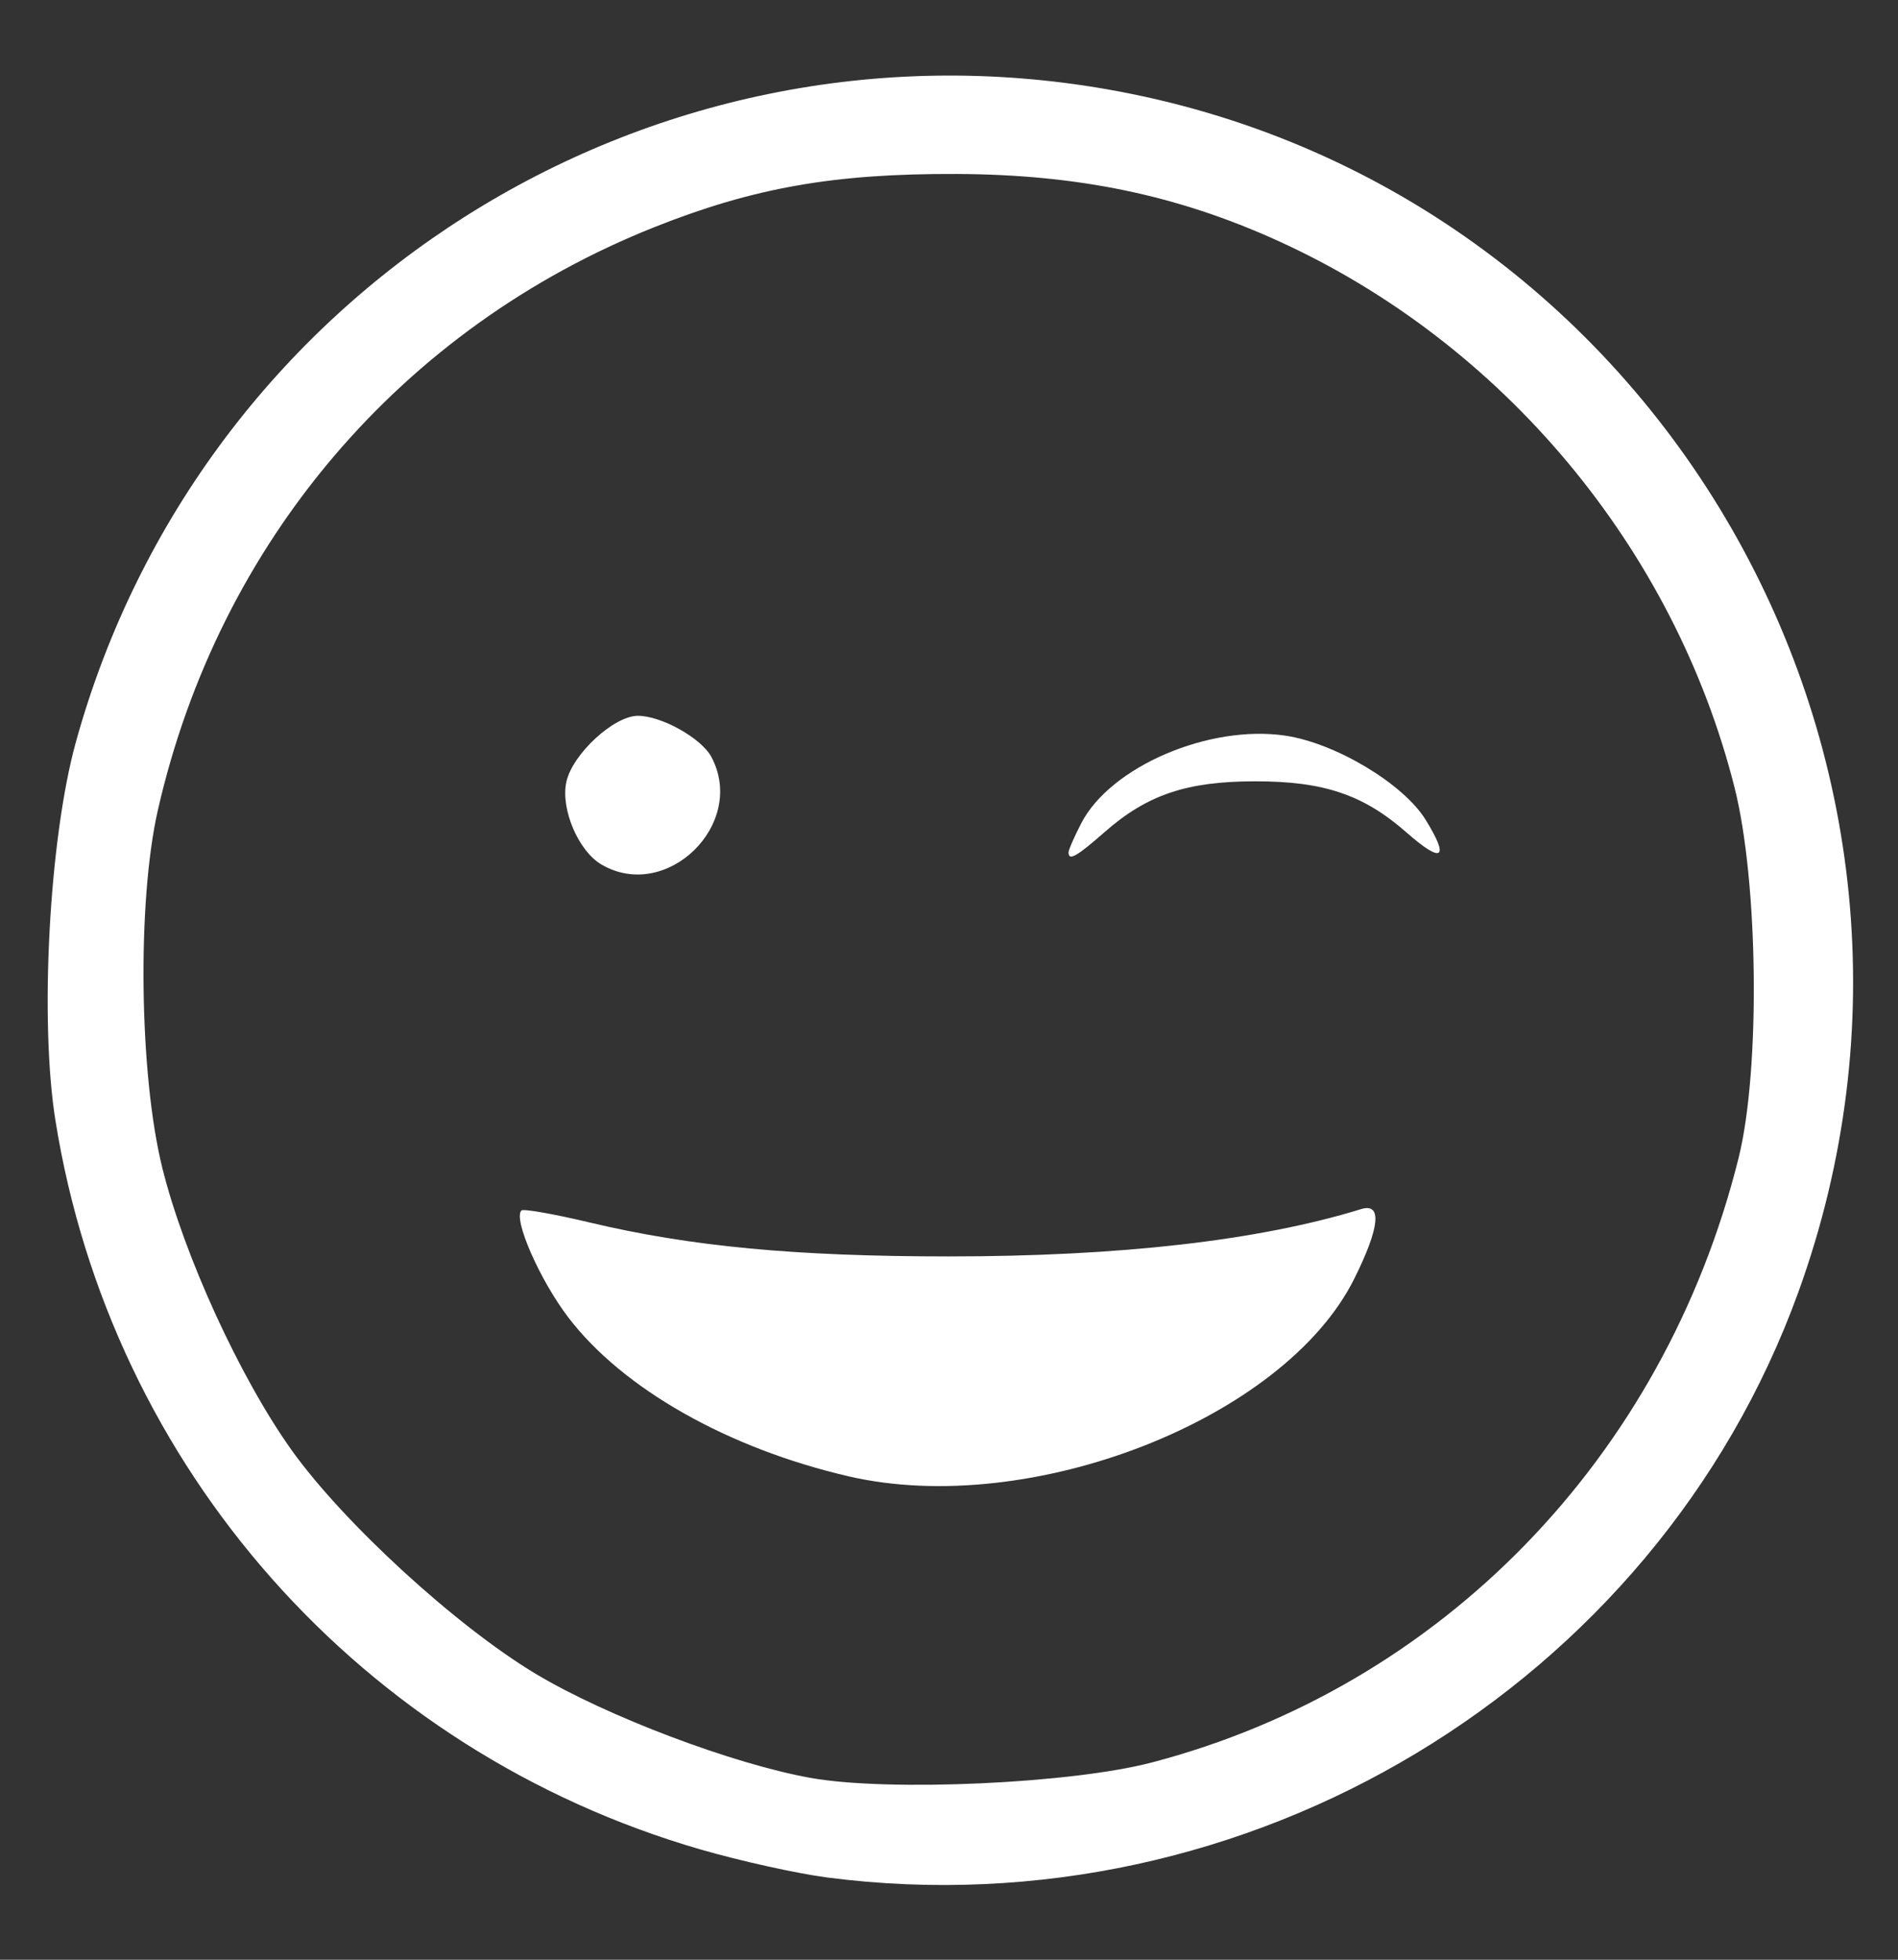 <?xml version="1.0" encoding="UTF-8" standalone="no"?>
<svg
   xmlns:dc="http://purl.org/dc/elements/1.1/"
   xmlns:cc="http://creativecommons.org/ns#"
   xmlns:rdf="http://www.w3.org/1999/02/22-rdf-syntax-ns#"
   xmlns:svg="http://www.w3.org/2000/svg"
   xmlns="http://www.w3.org/2000/svg"
   xmlns:sodipodi="http://sodipodi.sourceforge.net/DTD/sodipodi-0.dtd"
   xmlns:inkscape="http://www.inkscape.org/namespaces/inkscape"
   viewBox="0 0 496 512"
   version="1.1"
   id="svg4"
   sodipodi:docname="cover.svg"
   inkscape:version="0.92.2 2405546, 2018-03-11">
  <rect x="0" y="0" width="496" height="512" fill="#333333" stroke="none"/>
  <defs
     id="defs8" />
  <sodipodi:namedview
     pagecolor="#ffffff"
     bordercolor="#666666"
     borderopacity="1"
     objecttolerance="10"
     gridtolerance="10"
     guidetolerance="10"
     inkscape:pageopacity="0"
     inkscape:pageshadow="2"
     inkscape:window-width="1600"
     inkscape:window-height="872"
     id="namedview6"
     showgrid="false"
     inkscape:zoom="0.4609375"
     inkscape:cx="-179.38983"
     inkscape:cy="256"
     inkscape:window-x="0"
     inkscape:window-y="0"
     inkscape:window-maximized="1"
     inkscape:current-layer="svg4" />
  <path
     style="opacity:1;fill:#ffffff;fill-opacity:1;stroke:none;stroke-width:45.993;stroke-linecap:round;stroke-linejoin:round;stroke-miterlimit:4;stroke-dasharray:none;stroke-dashoffset:0;stroke-opacity:1;paint-order:normal"
     d="m 221.749,385.703 c -31.556,-7.311 -59.045,-22.897 -73.253,-41.536 -7.452,-9.775 -14.439,-25.713 -12.237,-27.914 0.495,-0.495 8.476,0.906 17.736,3.112 26.4,6.29 53.839,8.887 93.903,8.889 44.898,0.002 81.188,-4.16 107.818,-12.366 5.518,-1.7 4.873,4.788 -1.809,18.198 -18.291,36.706 -84.649,62.624 -132.157,51.617 z"
     id="path812"
     inkscape:connector-curvature="0" />
  <path
     style="opacity:1;fill:#ffffff;fill-opacity:1;stroke:none;stroke-width:45.993;stroke-linecap:round;stroke-linejoin:round;stroke-miterlimit:4;stroke-dasharray:none;stroke-dashoffset:0;stroke-opacity:1;paint-order:normal"
     d="m 157.207,225.887 c -6.07,-3.536 -10.753,-14.543 -9.198,-21.621 1.595,-7.261 12.422,-17.256 18.693,-17.256 6.127,0 16.571,5.839 19.187,10.727 9.349,17.468 -11.645,38.072 -28.681,28.15 z"
     id="path814"
     inkscape:connector-curvature="0" />
  <path
     style="opacity:1;fill:#ffffff;fill-opacity:1;stroke:none;stroke-width:45.993;stroke-linecap:round;stroke-linejoin:round;stroke-miterlimit:4;stroke-dasharray:none;stroke-dashoffset:0;stroke-opacity:1;paint-order:normal"
     d="m 279.241,222.699 c 0,-0.656 1.499,-4.092 3.332,-7.636 7.649,-14.791 33.455,-25.847 53.363,-22.862 13.123,1.968 30.814,12.577 36.609,21.954 6.345,10.267 4.403,11.58 -4.964,3.355 -11.27,-9.895 -21.575,-13.385 -39.526,-13.385 -17.886,0 -28.257,3.49 -39.374,13.251 -7.349,6.453 -9.439,7.631 -9.439,5.323 z"
     id="path816"
     inkscape:connector-curvature="0" />
  <path
     style="opacity:1;fill:#ffffff;fill-opacity:1;stroke:none;stroke-width:45.993;stroke-linecap:round;stroke-linejoin:round;stroke-miterlimit:4;stroke-dasharray:none;stroke-dashoffset:0;stroke-opacity:1;paint-order:normal"
     d="m 216.228,490.523 c -7.809,-1.01 -22.731,-4.309 -33.159,-7.331 C 94.496,457.525 29.041,383.587 14.49,292.765 10.3,266.612 12.859,219.081 19.81,193.939 52.391,76.093 168.835,2.319 289.144,23.299 433.469,48.467 520.183,199.351 469.883,337.79 432.562,440.508 325.934,504.712 216.228,490.523 Z m 84.706,-30.04 c 75.747,-19.819 133.919,-79.721 153.412,-157.975 5.718,-22.953 5.176,-72.095 -1.067,-96.79 C 437.461,143.139 392.647,89.528 333.885,62.884 307.592,50.962 281.688,45.582 249.953,45.452 218.043,45.322 197.01,49.016 171.13,59.297 104.992,85.569 57.154,141.705 41.245,211.709 c -5.438,23.93 -4.873,69.008 1.17,93.408 5.672,22.899 20.308,54.849 33.763,73.705 13.578,19.028 43.079,46.059 63.848,58.503 18.491,11.079 51.642,23.608 71.961,27.197 20.435,3.61 67.962,1.451 88.948,-4.04 z"
     id="path818"
     inkscape:connector-curvature="0" />
</svg>
<!--
Font Awesome Free 5.5.0 by @fontawesome - https://fontawesome.com
License - https://fontawesome.com/license/free (Icons: CC BY 4.0, Fonts: SIL OFL 1.1, Code: MIT License)
-->

